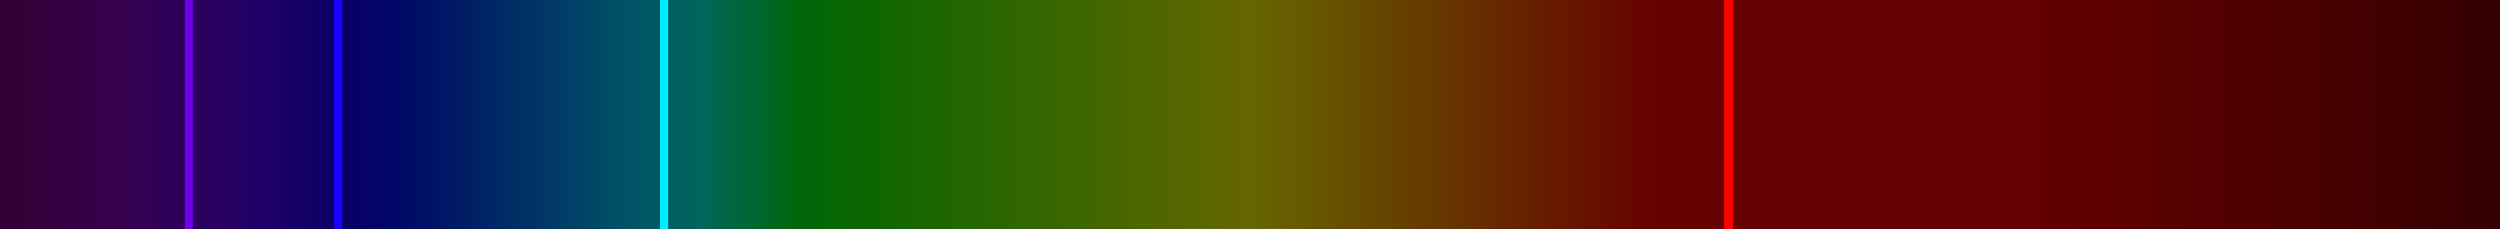 <?xml version="1.0" encoding="UTF-8" standalone="no"?>
<svg
   width="309pt"
   height="28.348pt"
   viewBox="0 0 309 28.348"
   version="1.1"
   id="svg242"
   sodipodi:docname="espectro-H-em.svg"
   inkscape:version="1.4 (e7c3feb1, 2024-10-09)"
   xmlns:inkscape="http://www.inkscape.org/namespaces/inkscape"
   xmlns:sodipodi="http://sodipodi.sourceforge.net/DTD/sodipodi-0.dtd"
   xmlns="http://www.w3.org/2000/svg"
   xmlns:svg="http://www.w3.org/2000/svg">
  <sodipodi:namedview
     id="namedview242"
     pagecolor="#ffffff"
     bordercolor="#000000"
     borderopacity="0.25"
     inkscape:showpageshadow="2"
     inkscape:pageopacity="0.0"
     inkscape:pagecheckerboard="0"
     inkscape:deskcolor="#d1d1d1"
     inkscape:document-units="pt"
     inkscape:zoom="2.5549747"
     inkscape:cx="-9.1977428"
     inkscape:cy="52.055311"
     inkscape:window-width="1512"
     inkscape:window-height="945"
     inkscape:window-x="0"
     inkscape:window-y="37"
     inkscape:window-maximized="0"
     inkscape:current-layer="svg242" />
  <defs
     id="defs232">
    <clipPath
       id="clip-0">
      <path
         clip-rule="nonzero"
         d="M 0,0 H 309.328 V 29 H 0 Z m 0,0"
         id="path1" />
    </clipPath>
    <clipPath
       id="clip-1">
      <path
         clip-rule="nonzero"
         d="M 0,0.496 H 309 V 28.844 H 0 Z m 0,0"
         id="path2" />
    </clipPath>
    <linearGradient
       id="linear-pattern-0"
       gradientUnits="userSpaceOnUse"
       x1="25.003"
       y1="0"
       x2="74.996"
       y2="0"
       gradientTransform="matrix(6.187,0,0,-0.567,-154.706,43.019)">
      <stop
         offset="0"
         stop-color="rgb(19.434%, 0%, 19.441%)"
         stop-opacity="1"
         id="stop2" />
      <stop
         offset="0.004"
         stop-color="rgb(19.775%, 0%, 20.421%)"
         stop-opacity="1"
         id="stop3" />
      <stop
         offset="0.008"
         stop-color="rgb(20.119%, 0%, 21.402%)"
         stop-opacity="1"
         id="stop4" />
      <stop
         offset="0.012"
         stop-color="rgb(20.462%, 0%, 22.382%)"
         stop-opacity="1"
         id="stop5" />
      <stop
         offset="0.016"
         stop-color="rgb(20.805%, 0%, 23.361%)"
         stop-opacity="1"
         id="stop6" />
      <stop
         offset="0.02"
         stop-color="rgb(20.992%, 0%, 24.287%)"
         stop-opacity="1"
         id="stop7" />
      <stop
         offset="0.023"
         stop-color="rgb(21.179%, 0%, 25.214%)"
         stop-opacity="1"
         id="stop8" />
      <stop
         offset="0.027"
         stop-color="rgb(21.175%, 0%, 26.074%)"
         stop-opacity="1"
         id="stop9" />
      <stop
         offset="0.031"
         stop-color="rgb(21.17%, 0%, 26.936%)"
         stop-opacity="1"
         id="stop10" />
      <stop
         offset="0.035"
         stop-color="rgb(21.165%, 0%, 27.797%)"
         stop-opacity="1"
         id="stop11" />
      <stop
         offset="0.039"
         stop-color="rgb(21.161%, 0%, 28.658%)"
         stop-opacity="1"
         id="stop12" />
      <stop
         offset="0.043"
         stop-color="rgb(20.909%, 0%, 29.446%)"
         stop-opacity="1"
         id="stop13" />
      <stop
         offset="0.047"
         stop-color="rgb(20.657%, 0%, 30.235%)"
         stop-opacity="1"
         id="stop14" />
      <stop
         offset="0.051"
         stop-color="rgb(20.374%, 0%, 31.015%)"
         stop-opacity="1"
         id="stop15" />
      <stop
         offset="0.055"
         stop-color="rgb(20.09%, 0%, 31.796%)"
         stop-opacity="1"
         id="stop16" />
      <stop
         offset="0.059"
         stop-color="rgb(19.73%, 0%, 32.556%)"
         stop-opacity="1"
         id="stop17" />
      <stop
         offset="0.062"
         stop-color="rgb(19.37%, 0%, 33.318%)"
         stop-opacity="1"
         id="stop18" />
      <stop
         offset="0.066"
         stop-color="rgb(18.851%, 0%, 34.039%)"
         stop-opacity="1"
         id="stop19" />
      <stop
         offset="0.07"
         stop-color="rgb(18.332%, 0%, 34.761%)"
         stop-opacity="1"
         id="stop20" />
      <stop
         offset="0.074"
         stop-color="rgb(17.813%, 0%, 35.483%)"
         stop-opacity="1"
         id="stop21" />
      <stop
         offset="0.078"
         stop-color="rgb(17.296%, 0%, 36.206%)"
         stop-opacity="1"
         id="stop22" />
      <stop
         offset="0.082"
         stop-color="rgb(16.618%, 0%, 36.891%)"
         stop-opacity="1"
         id="stop23" />
      <stop
         offset="0.086"
         stop-color="rgb(15.941%, 0%, 37.578%)"
         stop-opacity="1"
         id="stop24" />
      <stop
         offset="0.09"
         stop-color="rgb(15.213%, 0%, 38.252%)"
         stop-opacity="1"
         id="stop25" />
      <stop
         offset="0.094"
         stop-color="rgb(14.487%, 0%, 38.927%)"
         stop-opacity="1"
         id="stop26" />
      <stop
         offset="0.098"
         stop-color="rgb(13.696%, 0%, 39.462%)"
         stop-opacity="1"
         id="stop27" />
      <stop
         offset="0.102"
         stop-color="rgb(12.906%, 0%, 39.999%)"
         stop-opacity="1"
         id="stop28" />
      <stop
         offset="0.105"
         stop-color="rgb(11.864%, 0%, 39.999%)"
         stop-opacity="1"
         id="stop29" />
      <stop
         offset="0.109"
         stop-color="rgb(10.822%, 0%, 39.999%)"
         stop-opacity="1"
         id="stop30" />
      <stop
         offset="0.113"
         stop-color="rgb(9.779%, 0%, 39.999%)"
         stop-opacity="1"
         id="stop31" />
      <stop
         offset="0.117"
         stop-color="rgb(8.739%, 0%, 39.999%)"
         stop-opacity="1"
         id="stop32" />
      <stop
         offset="0.121"
         stop-color="rgb(7.697%, 0%, 39.999%)"
         stop-opacity="1"
         id="stop33" />
      <stop
         offset="0.125"
         stop-color="rgb(6.656%, 0%, 39.999%)"
         stop-opacity="1"
         id="stop34" />
      <stop
         offset="0.129"
         stop-color="rgb(5.614%, 0%, 39.999%)"
         stop-opacity="1"
         id="stop35" />
      <stop
         offset="0.133"
         stop-color="rgb(4.573%, 0%, 39.999%)"
         stop-opacity="1"
         id="stop36" />
      <stop
         offset="0.137"
         stop-color="rgb(3.575%, 0.052%, 39.999%)"
         stop-opacity="1"
         id="stop37" />
      <stop
         offset="0.141"
         stop-color="rgb(2.579%, 0.104%, 39.999%)"
         stop-opacity="1"
         id="stop38" />
      <stop
         offset="0.145"
         stop-color="rgb(2.057%, 0.729%, 39.999%)"
         stop-opacity="1"
         id="stop39" />
      <stop
         offset="0.148"
         stop-color="rgb(1.537%, 1.355%, 39.999%)"
         stop-opacity="1"
         id="stop40" />
      <stop
         offset="0.152"
         stop-color="rgb(1.016%, 1.979%, 39.999%)"
         stop-opacity="1"
         id="stop41" />
      <stop
         offset="0.156"
         stop-color="rgb(0.496%, 2.605%, 39.999%)"
         stop-opacity="1"
         id="stop42" />
      <stop
         offset="0.16"
         stop-color="rgb(0.247%, 3.557%, 39.999%)"
         stop-opacity="1"
         id="stop43" />
      <stop
         offset="0.164"
         stop-color="rgb(0%, 4.509%, 39.999%)"
         stop-opacity="1"
         id="stop44" />
      <stop
         offset="0.168"
         stop-color="rgb(0%, 5.759%, 39.999%)"
         stop-opacity="1"
         id="stop45" />
      <stop
         offset="0.172"
         stop-color="rgb(0%, 7.008%, 39.999%)"
         stop-opacity="1"
         id="stop46" />
      <stop
         offset="0.176"
         stop-color="rgb(0%, 8.258%, 39.999%)"
         stop-opacity="1"
         id="stop47" />
      <stop
         offset="0.18"
         stop-color="rgb(0%, 9.508%, 39.999%)"
         stop-opacity="1"
         id="stop48" />
      <stop
         offset="0.184"
         stop-color="rgb(0%, 10.757%, 39.999%)"
         stop-opacity="1"
         id="stop49" />
      <stop
         offset="0.188"
         stop-color="rgb(0%, 12.007%, 39.999%)"
         stop-opacity="1"
         id="stop50" />
      <stop
         offset="0.191"
         stop-color="rgb(0%, 13.257%, 39.999%)"
         stop-opacity="1"
         id="stop51" />
      <stop
         offset="0.195"
         stop-color="rgb(0%, 14.507%, 39.999%)"
         stop-opacity="1"
         id="stop52" />
      <stop
         offset="0.199"
         stop-color="rgb(0%, 15.756%, 39.999%)"
         stop-opacity="1"
         id="stop53" />
      <stop
         offset="0.203"
         stop-color="rgb(0%, 17.007%, 39.999%)"
         stop-opacity="1"
         id="stop54" />
      <stop
         offset="0.207"
         stop-color="rgb(0%, 18.257%, 39.999%)"
         stop-opacity="1"
         id="stop55" />
      <stop
         offset="0.211"
         stop-color="rgb(0%, 19.507%, 39.999%)"
         stop-opacity="1"
         id="stop56" />
      <stop
         offset="0.215"
         stop-color="rgb(0%, 20.757%, 39.999%)"
         stop-opacity="1"
         id="stop57" />
      <stop
         offset="0.219"
         stop-color="rgb(0%, 22.006%, 39.999%)"
         stop-opacity="1"
         id="stop58" />
      <stop
         offset="0.223"
         stop-color="rgb(0%, 23.256%, 39.999%)"
         stop-opacity="1"
         id="stop59" />
      <stop
         offset="0.227"
         stop-color="rgb(0%, 24.506%, 39.999%)"
         stop-opacity="1"
         id="stop60" />
      <stop
         offset="0.23"
         stop-color="rgb(0%, 25.755%, 39.999%)"
         stop-opacity="1"
         id="stop61" />
      <stop
         offset="0.234"
         stop-color="rgb(0%, 27.005%, 39.999%)"
         stop-opacity="1"
         id="stop62" />
      <stop
         offset="0.238"
         stop-color="rgb(0%, 28.255%, 39.999%)"
         stop-opacity="1"
         id="stop63" />
      <stop
         offset="0.242"
         stop-color="rgb(0%, 29.504%, 39.999%)"
         stop-opacity="1"
         id="stop64" />
      <stop
         offset="0.246"
         stop-color="rgb(0%, 30.754%, 39.999%)"
         stop-opacity="1"
         id="stop65" />
      <stop
         offset="0.25"
         stop-color="rgb(0%, 32.004%, 39.999%)"
         stop-opacity="1"
         id="stop66" />
      <stop
         offset="0.254"
         stop-color="rgb(0%, 33.253%, 39.999%)"
         stop-opacity="1"
         id="stop67" />
      <stop
         offset="0.258"
         stop-color="rgb(0%, 34.503%, 39.999%)"
         stop-opacity="1"
         id="stop68" />
      <stop
         offset="0.262"
         stop-color="rgb(0%, 35.527%, 39.435%)"
         stop-opacity="1"
         id="stop69" />
      <stop
         offset="0.266"
         stop-color="rgb(0%, 36.552%, 38.872%)"
         stop-opacity="1"
         id="stop70" />
      <stop
         offset="0.27"
         stop-color="rgb(0%, 37.489%, 38.091%)"
         stop-opacity="1"
         id="stop71" />
      <stop
         offset="0.273"
         stop-color="rgb(0%, 38.426%, 37.309%)"
         stop-opacity="1"
         id="stop72" />
      <stop
         offset="0.277"
         stop-color="rgb(0%, 39.212%, 36.15%)"
         stop-opacity="1"
         id="stop73" />
      <stop
         offset="0.281"
         stop-color="rgb(0%, 39.999%, 34.99%)"
         stop-opacity="1"
         id="stop74" />
      <stop
         offset="0.285"
         stop-color="rgb(0%, 39.999%, 31.865%)"
         stop-opacity="1"
         id="stop75" />
      <stop
         offset="0.289"
         stop-color="rgb(0%, 39.999%, 28.741%)"
         stop-opacity="1"
         id="stop76" />
      <stop
         offset="0.293"
         stop-color="rgb(0%, 39.999%, 25.616%)"
         stop-opacity="1"
         id="stop77" />
      <stop
         offset="0.297"
         stop-color="rgb(0%, 39.999%, 22.491%)"
         stop-opacity="1"
         id="stop78" />
      <stop
         offset="0.301"
         stop-color="rgb(0%, 39.999%, 19.366%)"
         stop-opacity="1"
         id="stop79" />
      <stop
         offset="0.305"
         stop-color="rgb(0%, 39.999%, 16.243%)"
         stop-opacity="1"
         id="stop80" />
      <stop
         offset="0.309"
         stop-color="rgb(0%, 39.999%, 13.118%)"
         stop-opacity="1"
         id="stop81" />
      <stop
         offset="0.312"
         stop-color="rgb(0%, 39.999%, 9.995%)"
         stop-opacity="1"
         id="stop82" />
      <stop
         offset="0.316"
         stop-color="rgb(0.026%, 39.999%, 6.964%)"
         stop-opacity="1"
         id="stop83" />
      <stop
         offset="0.32"
         stop-color="rgb(0.053%, 39.999%, 3.935%)"
         stop-opacity="1"
         id="stop84" />
      <stop
         offset="0.324"
         stop-color="rgb(0.723%, 39.999%, 3.154%)"
         stop-opacity="1"
         id="stop85" />
      <stop
         offset="0.328"
         stop-color="rgb(1.393%, 39.999%, 2.373%)"
         stop-opacity="1"
         id="stop86" />
      <stop
         offset="0.332"
         stop-color="rgb(2.063%, 39.999%, 1.591%)"
         stop-opacity="1"
         id="stop87" />
      <stop
         offset="0.336"
         stop-color="rgb(2.733%, 39.999%, 0.812%)"
         stop-opacity="1"
         id="stop88" />
      <stop
         offset="0.34"
         stop-color="rgb(3.51%, 39.999%, 0.406%)"
         stop-opacity="1"
         id="stop89" />
      <stop
         offset="0.344"
         stop-color="rgb(4.286%, 39.999%, 0%)"
         stop-opacity="1"
         id="stop90" />
      <stop
         offset="0.348"
         stop-color="rgb(5.179%, 39.999%, 0%)"
         stop-opacity="1"
         id="stop91" />
      <stop
         offset="0.352"
         stop-color="rgb(6.071%, 39.999%, 0%)"
         stop-opacity="1"
         id="stop92" />
      <stop
         offset="0.355"
         stop-color="rgb(6.964%, 39.999%, 0%)"
         stop-opacity="1"
         id="stop93" />
      <stop
         offset="0.359"
         stop-color="rgb(7.857%, 39.999%, 0%)"
         stop-opacity="1"
         id="stop94" />
      <stop
         offset="0.363"
         stop-color="rgb(8.749%, 39.999%, 0%)"
         stop-opacity="1"
         id="stop95" />
      <stop
         offset="0.367"
         stop-color="rgb(9.642%, 39.999%, 0%)"
         stop-opacity="1"
         id="stop96" />
      <stop
         offset="0.371"
         stop-color="rgb(10.535%, 39.999%, 0%)"
         stop-opacity="1"
         id="stop97" />
      <stop
         offset="0.375"
         stop-color="rgb(11.427%, 39.999%, 0%)"
         stop-opacity="1"
         id="stop98" />
      <stop
         offset="0.379"
         stop-color="rgb(12.32%, 39.999%, 0%)"
         stop-opacity="1"
         id="stop99" />
      <stop
         offset="0.383"
         stop-color="rgb(13.213%, 39.999%, 0%)"
         stop-opacity="1"
         id="stop100" />
      <stop
         offset="0.387"
         stop-color="rgb(14.105%, 39.999%, 0%)"
         stop-opacity="1"
         id="stop101" />
      <stop
         offset="0.391"
         stop-color="rgb(14.998%, 39.999%, 0%)"
         stop-opacity="1"
         id="stop102" />
      <stop
         offset="0.395"
         stop-color="rgb(15.891%, 39.999%, 0%)"
         stop-opacity="1"
         id="stop103" />
      <stop
         offset="0.398"
         stop-color="rgb(16.783%, 39.999%, 0%)"
         stop-opacity="1"
         id="stop104" />
      <stop
         offset="0.402"
         stop-color="rgb(17.676%, 39.999%, 0%)"
         stop-opacity="1"
         id="stop105" />
      <stop
         offset="0.406"
         stop-color="rgb(18.568%, 39.999%, 0%)"
         stop-opacity="1"
         id="stop106" />
      <stop
         offset="0.41"
         stop-color="rgb(19.461%, 39.999%, 0%)"
         stop-opacity="1"
         id="stop107" />
      <stop
         offset="0.414"
         stop-color="rgb(20.354%, 39.999%, 0%)"
         stop-opacity="1"
         id="stop108" />
      <stop
         offset="0.418"
         stop-color="rgb(21.246%, 39.999%, 0%)"
         stop-opacity="1"
         id="stop109" />
      <stop
         offset="0.422"
         stop-color="rgb(22.139%, 39.999%, 0%)"
         stop-opacity="1"
         id="stop110" />
      <stop
         offset="0.426"
         stop-color="rgb(23.032%, 39.999%, 0%)"
         stop-opacity="1"
         id="stop111" />
      <stop
         offset="0.43"
         stop-color="rgb(23.924%, 39.999%, 0%)"
         stop-opacity="1"
         id="stop112" />
      <stop
         offset="0.434"
         stop-color="rgb(24.817%, 39.999%, 0%)"
         stop-opacity="1"
         id="stop113" />
      <stop
         offset="0.438"
         stop-color="rgb(25.71%, 39.999%, 0%)"
         stop-opacity="1"
         id="stop114" />
      <stop
         offset="0.441"
         stop-color="rgb(26.602%, 39.999%, 0%)"
         stop-opacity="1"
         id="stop115" />
      <stop
         offset="0.445"
         stop-color="rgb(27.495%, 39.999%, 0%)"
         stop-opacity="1"
         id="stop116" />
      <stop
         offset="0.449"
         stop-color="rgb(28.387%, 39.999%, 0%)"
         stop-opacity="1"
         id="stop117" />
      <stop
         offset="0.453"
         stop-color="rgb(29.28%, 39.999%, 0%)"
         stop-opacity="1"
         id="stop118" />
      <stop
         offset="0.457"
         stop-color="rgb(30.173%, 39.999%, 0%)"
         stop-opacity="1"
         id="stop119" />
      <stop
         offset="0.461"
         stop-color="rgb(31.065%, 39.999%, 0%)"
         stop-opacity="1"
         id="stop120" />
      <stop
         offset="0.465"
         stop-color="rgb(31.958%, 39.999%, 0%)"
         stop-opacity="1"
         id="stop121" />
      <stop
         offset="0.469"
         stop-color="rgb(32.852%, 39.999%, 0%)"
         stop-opacity="1"
         id="stop122" />
      <stop
         offset="0.473"
         stop-color="rgb(33.745%, 39.999%, 0%)"
         stop-opacity="1"
         id="stop123" />
      <stop
         offset="0.477"
         stop-color="rgb(34.637%, 39.999%, 0%)"
         stop-opacity="1"
         id="stop124" />
      <stop
         offset="0.48"
         stop-color="rgb(35.53%, 39.999%, 0%)"
         stop-opacity="1"
         id="stop125" />
      <stop
         offset="0.484"
         stop-color="rgb(36.423%, 39.999%, 0%)"
         stop-opacity="1"
         id="stop126" />
      <stop
         offset="0.488"
         stop-color="rgb(37.315%, 39.999%, 0%)"
         stop-opacity="1"
         id="stop127" />
      <stop
         offset="0.492"
         stop-color="rgb(38.208%, 39.999%, 0%)"
         stop-opacity="1"
         id="stop128" />
      <stop
         offset="0.496"
         stop-color="rgb(39.101%, 39.999%, 0%)"
         stop-opacity="1"
         id="stop129" />
      <stop
         offset="0.5"
         stop-color="rgb(39.995%, 39.999%, 0%)"
         stop-opacity="1"
         id="stop130" />
      <stop
         offset="0.504"
         stop-color="rgb(39.996%, 39.04%, 0%)"
         stop-opacity="1"
         id="stop131" />
      <stop
         offset="0.508"
         stop-color="rgb(39.999%, 38.081%, 0%)"
         stop-opacity="1"
         id="stop132" />
      <stop
         offset="0.512"
         stop-color="rgb(39.999%, 37.12%, 0%)"
         stop-opacity="1"
         id="stop133" />
      <stop
         offset="0.516"
         stop-color="rgb(39.999%, 36.159%, 0%)"
         stop-opacity="1"
         id="stop134" />
      <stop
         offset="0.52"
         stop-color="rgb(39.999%, 35.197%, 0%)"
         stop-opacity="1"
         id="stop135" />
      <stop
         offset="0.523"
         stop-color="rgb(39.999%, 34.236%, 0%)"
         stop-opacity="1"
         id="stop136" />
      <stop
         offset="0.527"
         stop-color="rgb(39.999%, 33.275%, 0%)"
         stop-opacity="1"
         id="stop137" />
      <stop
         offset="0.531"
         stop-color="rgb(39.999%, 32.314%, 0%)"
         stop-opacity="1"
         id="stop138" />
      <stop
         offset="0.535"
         stop-color="rgb(39.999%, 31.352%, 0%)"
         stop-opacity="1"
         id="stop139" />
      <stop
         offset="0.539"
         stop-color="rgb(39.999%, 30.391%, 0%)"
         stop-opacity="1"
         id="stop140" />
      <stop
         offset="0.543"
         stop-color="rgb(39.999%, 29.43%, 0%)"
         stop-opacity="1"
         id="stop141" />
      <stop
         offset="0.547"
         stop-color="rgb(39.999%, 28.468%, 0%)"
         stop-opacity="1"
         id="stop142" />
      <stop
         offset="0.551"
         stop-color="rgb(39.999%, 27.505%, 0%)"
         stop-opacity="1"
         id="stop143" />
      <stop
         offset="0.555"
         stop-color="rgb(39.999%, 26.544%, 0%)"
         stop-opacity="1"
         id="stop144" />
      <stop
         offset="0.559"
         stop-color="rgb(39.999%, 25.583%, 0%)"
         stop-opacity="1"
         id="stop145" />
      <stop
         offset="0.562"
         stop-color="rgb(39.999%, 24.622%, 0%)"
         stop-opacity="1"
         id="stop146" />
      <stop
         offset="0.566"
         stop-color="rgb(39.999%, 23.66%, 0%)"
         stop-opacity="1"
         id="stop147" />
      <stop
         offset="0.57"
         stop-color="rgb(39.999%, 22.699%, 0%)"
         stop-opacity="1"
         id="stop148" />
      <stop
         offset="0.574"
         stop-color="rgb(39.999%, 21.738%, 0%)"
         stop-opacity="1"
         id="stop149" />
      <stop
         offset="0.578"
         stop-color="rgb(39.999%, 20.776%, 0%)"
         stop-opacity="1"
         id="stop150" />
      <stop
         offset="0.582"
         stop-color="rgb(39.999%, 19.815%, 0%)"
         stop-opacity="1"
         id="stop151" />
      <stop
         offset="0.586"
         stop-color="rgb(39.999%, 18.854%, 0%)"
         stop-opacity="1"
         id="stop152" />
      <stop
         offset="0.59"
         stop-color="rgb(39.999%, 17.892%, 0%)"
         stop-opacity="1"
         id="stop153" />
      <stop
         offset="0.594"
         stop-color="rgb(39.999%, 16.931%, 0%)"
         stop-opacity="1"
         id="stop154" />
      <stop
         offset="0.598"
         stop-color="rgb(39.999%, 15.97%, 0%)"
         stop-opacity="1"
         id="stop155" />
      <stop
         offset="0.602"
         stop-color="rgb(39.999%, 15.009%, 0%)"
         stop-opacity="1"
         id="stop156" />
      <stop
         offset="0.605"
         stop-color="rgb(39.999%, 14.046%, 0%)"
         stop-opacity="1"
         id="stop157" />
      <stop
         offset="0.609"
         stop-color="rgb(39.999%, 13.084%, 0%)"
         stop-opacity="1"
         id="stop158" />
      <stop
         offset="0.613"
         stop-color="rgb(39.999%, 12.123%, 0%)"
         stop-opacity="1"
         id="stop159" />
      <stop
         offset="0.617"
         stop-color="rgb(39.999%, 11.162%, 0%)"
         stop-opacity="1"
         id="stop160" />
      <stop
         offset="0.621"
         stop-color="rgb(39.999%, 10.2%, 0%)"
         stop-opacity="1"
         id="stop161" />
      <stop
         offset="0.625"
         stop-color="rgb(39.999%, 9.239%, 0%)"
         stop-opacity="1"
         id="stop162" />
      <stop
         offset="0.629"
         stop-color="rgb(39.999%, 8.278%, 0%)"
         stop-opacity="1"
         id="stop163" />
      <stop
         offset="0.633"
         stop-color="rgb(39.999%, 7.318%, 0%)"
         stop-opacity="1"
         id="stop164" />
      <stop
         offset="0.637"
         stop-color="rgb(39.999%, 6.357%, 0%)"
         stop-opacity="1"
         id="stop165" />
      <stop
         offset="0.641"
         stop-color="rgb(39.999%, 5.396%, 0%)"
         stop-opacity="1"
         id="stop166" />
      <stop
         offset="0.645"
         stop-color="rgb(39.999%, 4.433%, 0%)"
         stop-opacity="1"
         id="stop167" />
      <stop
         offset="0.648"
         stop-color="rgb(39.999%, 3.471%, 0%)"
         stop-opacity="1"
         id="stop168" />
      <stop
         offset="0.652"
         stop-color="rgb(39.999%, 2.51%, 0%)"
         stop-opacity="1"
         id="stop169" />
      <stop
         offset="0.656"
         stop-color="rgb(39.999%, 1.549%, 0%)"
         stop-opacity="1"
         id="stop170" />
      <stop
         offset="0.66"
         stop-color="rgb(39.999%, 1.019%, 0%)"
         stop-opacity="1"
         id="stop171" />
      <stop
         offset="0.664"
         stop-color="rgb(39.999%, 0.491%, 0%)"
         stop-opacity="1"
         id="stop172" />
      <stop
         offset="0.672"
         stop-color="rgb(39.999%, 0.371%, 0%)"
         stop-opacity="1"
         id="stop173" />
      <stop
         offset="0.688"
         stop-color="rgb(39.999%, 0.125%, 0%)"
         stop-opacity="1"
         id="stop174" />
      <stop
         offset="0.75"
         stop-color="rgb(39.999%, 0%, 0%)"
         stop-opacity="1"
         id="stop175" />
      <stop
         offset="0.781"
         stop-color="rgb(39.999%, 0%, 0%)"
         stop-opacity="1"
         id="stop176" />
      <stop
         offset="0.797"
         stop-color="rgb(39.999%, 0%, 0%)"
         stop-opacity="1"
         id="stop177" />
      <stop
         offset="0.801"
         stop-color="rgb(39.803%, 0%, 0%)"
         stop-opacity="1"
         id="stop178" />
      <stop
         offset="0.805"
         stop-color="rgb(39.607%, 0%, 0%)"
         stop-opacity="1"
         id="stop179" />
      <stop
         offset="0.809"
         stop-color="rgb(39.275%, 0%, 0%)"
         stop-opacity="1"
         id="stop180" />
      <stop
         offset="0.812"
         stop-color="rgb(38.943%, 0%, 0%)"
         stop-opacity="1"
         id="stop181" />
      <stop
         offset="0.816"
         stop-color="rgb(38.611%, 0%, 0%)"
         stop-opacity="1"
         id="stop182" />
      <stop
         offset="0.82"
         stop-color="rgb(38.28%, 0%, 0%)"
         stop-opacity="1"
         id="stop183" />
      <stop
         offset="0.824"
         stop-color="rgb(37.936%, 0%, 0%)"
         stop-opacity="1"
         id="stop184" />
      <stop
         offset="0.828"
         stop-color="rgb(37.593%, 0%, 0%)"
         stop-opacity="1"
         id="stop185" />
      <stop
         offset="0.832"
         stop-color="rgb(37.25%, 0%, 0%)"
         stop-opacity="1"
         id="stop186" />
      <stop
         offset="0.836"
         stop-color="rgb(36.908%, 0%, 0%)"
         stop-opacity="1"
         id="stop187" />
      <stop
         offset="0.84"
         stop-color="rgb(36.559%, 0%, 0%)"
         stop-opacity="1"
         id="stop188" />
      <stop
         offset="0.844"
         stop-color="rgb(36.211%, 0%, 0%)"
         stop-opacity="1"
         id="stop189" />
      <stop
         offset="0.848"
         stop-color="rgb(35.857%, 0%, 0%)"
         stop-opacity="1"
         id="stop190" />
      <stop
         offset="0.852"
         stop-color="rgb(35.503%, 0%, 0%)"
         stop-opacity="1"
         id="stop191" />
      <stop
         offset="0.855"
         stop-color="rgb(35.149%, 0%, 0%)"
         stop-opacity="1"
         id="stop192" />
      <stop
         offset="0.859"
         stop-color="rgb(34.795%, 0%, 0%)"
         stop-opacity="1"
         id="stop193" />
      <stop
         offset="0.863"
         stop-color="rgb(34.428%, 0%, 0%)"
         stop-opacity="1"
         id="stop194" />
      <stop
         offset="0.867"
         stop-color="rgb(34.062%, 0%, 0%)"
         stop-opacity="1"
         id="stop195" />
      <stop
         offset="0.871"
         stop-color="rgb(33.693%, 0%, 0%)"
         stop-opacity="1"
         id="stop196" />
      <stop
         offset="0.875"
         stop-color="rgb(33.325%, 0%, 0%)"
         stop-opacity="1"
         id="stop197" />
      <stop
         offset="0.879"
         stop-color="rgb(32.953%, 0%, 0%)"
         stop-opacity="1"
         id="stop198" />
      <stop
         offset="0.883"
         stop-color="rgb(32.581%, 0%, 0%)"
         stop-opacity="1"
         id="stop199" />
      <stop
         offset="0.887"
         stop-color="rgb(32.199%, 0%, 0%)"
         stop-opacity="1"
         id="stop200" />
      <stop
         offset="0.891"
         stop-color="rgb(31.818%, 0%, 0%)"
         stop-opacity="1"
         id="stop201" />
      <stop
         offset="0.895"
         stop-color="rgb(31.436%, 0%, 0%)"
         stop-opacity="1"
         id="stop202" />
      <stop
         offset="0.898"
         stop-color="rgb(31.056%, 0%, 0%)"
         stop-opacity="1"
         id="stop203" />
      <stop
         offset="0.902"
         stop-color="rgb(30.661%, 0%, 0%)"
         stop-opacity="1"
         id="stop204" />
      <stop
         offset="0.906"
         stop-color="rgb(30.266%, 0%, 0%)"
         stop-opacity="1"
         id="stop205" />
      <stop
         offset="0.91"
         stop-color="rgb(29.866%, 0%, 0%)"
         stop-opacity="1"
         id="stop206" />
      <stop
         offset="0.914"
         stop-color="rgb(29.468%, 0%, 0%)"
         stop-opacity="1"
         id="stop207" />
      <stop
         offset="0.918"
         stop-color="rgb(29.065%, 0%, 0%)"
         stop-opacity="1"
         id="stop208" />
      <stop
         offset="0.922"
         stop-color="rgb(28.662%, 0%, 0%)"
         stop-opacity="1"
         id="stop209" />
      <stop
         offset="0.926"
         stop-color="rgb(28.242%, 0%, 0%)"
         stop-opacity="1"
         id="stop210" />
      <stop
         offset="0.93"
         stop-color="rgb(27.824%, 0%, 0%)"
         stop-opacity="1"
         id="stop211" />
      <stop
         offset="0.934"
         stop-color="rgb(27.405%, 0%, 0%)"
         stop-opacity="1"
         id="stop212" />
      <stop
         offset="0.938"
         stop-color="rgb(26.987%, 0%, 0%)"
         stop-opacity="1"
         id="stop213" />
      <stop
         offset="0.941"
         stop-color="rgb(26.552%, 0%, 0%)"
         stop-opacity="1"
         id="stop214" />
      <stop
         offset="0.945"
         stop-color="rgb(26.118%, 0%, 0%)"
         stop-opacity="1"
         id="stop215" />
      <stop
         offset="0.949"
         stop-color="rgb(25.676%, 0%, 0%)"
         stop-opacity="1"
         id="stop216" />
      <stop
         offset="0.953"
         stop-color="rgb(25.233%, 0%, 0%)"
         stop-opacity="1"
         id="stop217" />
      <stop
         offset="0.957"
         stop-color="rgb(24.788%, 0%, 0%)"
         stop-opacity="1"
         id="stop218" />
      <stop
         offset="0.961"
         stop-color="rgb(24.344%, 0%, 0%)"
         stop-opacity="1"
         id="stop219" />
      <stop
         offset="0.965"
         stop-color="rgb(23.872%, 0%, 0%)"
         stop-opacity="1"
         id="stop220" />
      <stop
         offset="0.969"
         stop-color="rgb(23.401%, 0%, 0%)"
         stop-opacity="1"
         id="stop221" />
      <stop
         offset="0.973"
         stop-color="rgb(22.929%, 0%, 0%)"
         stop-opacity="1"
         id="stop222" />
      <stop
         offset="0.977"
         stop-color="rgb(22.459%, 0%, 0%)"
         stop-opacity="1"
         id="stop223" />
      <stop
         offset="0.98"
         stop-color="rgb(21.968%, 0%, 0%)"
         stop-opacity="1"
         id="stop224" />
      <stop
         offset="0.984"
         stop-color="rgb(21.477%, 0%, 0%)"
         stop-opacity="1"
         id="stop225" />
      <stop
         offset="0.988"
         stop-color="rgb(20.967%, 0%, 0%)"
         stop-opacity="1"
         id="stop226" />
      <stop
         offset="0.992"
         stop-color="rgb(20.459%, 0%, 0%)"
         stop-opacity="1"
         id="stop227" />
      <stop
         offset="0.996"
         stop-color="rgb(19.949%, 0%, 0%)"
         stop-opacity="1"
         id="stop228" />
      <stop
         offset="1"
         stop-color="rgb(19.441%, 0%, 0%)"
         stop-opacity="1"
         id="stop229" />
    </linearGradient>
    <clipPath
       id="clip-2">
      <path
         clip-rule="nonzero"
         d="m 22,0 h 2 v 29.34 h -2 z m 0,0"
         id="path229" />
    </clipPath>
    <clipPath
       id="clip-3">
      <path
         clip-rule="nonzero"
         d="m 41,0 h 2 v 29.34 h -2 z m 0,0"
         id="path230" />
    </clipPath>
    <clipPath
       id="clip-4">
      <path
         clip-rule="nonzero"
         d="m 81,0 h 2 v 29.34 h -2 z m 0,0"
         id="path231" />
    </clipPath>
    <clipPath
       id="clip-5">
      <path
         clip-rule="nonzero"
         d="m 213,0 h 2 v 29.34 h -2 z m 0,0"
         id="path232" />
    </clipPath>
  </defs>
  <g
     clip-path="url(#clip-0)"
     id="g233"
     transform="translate(0,-0.496)">
    <path
       fill-rule="nonzero"
       fill="#000000"
       fill-opacity="1"
       d="M 0,28.844 V 0.496 H 309.336 V 28.844 Z m 0,0"
       id="path233" />
  </g>
  <g
     clip-path="url(#clip-1)"
     id="g234"
     transform="translate(0,-0.496)">
    <path
       fill-rule="nonzero"
       fill="url(#linear-pattern-0)"
       d="M 0,28.844 V 0.496 H 309.328 V 28.844 Z m 0,0"
       id="path234"
       style="fill:url(#linear-pattern-0)" />
  </g>
  <g
     clip-path="url(#clip-2)"
     id="g235"
     transform="translate(0,-0.496)">
    <path
       fill="none"
       stroke-width="0.996"
       stroke-linecap="butt"
       stroke-linejoin="miter"
       stroke="#7100e4"
       stroke-opacity="1"
       stroke-miterlimit="10"
       d="M 23.336,-0.002 V 28.346"
       transform="matrix(1,0,0,-1,0,28.842)"
       id="path235" />
  </g>
  <g
     clip-path="url(#clip-3)"
     id="g236"
     transform="translate(0,-0.496)">
    <path
       fill="none"
       stroke-width="0.996"
       stroke-linecap="butt"
       stroke-linejoin="miter"
       stroke="#1900ff"
       stroke-opacity="1"
       stroke-miterlimit="10"
       d="M 41.797,-0.002 V 28.346"
       transform="matrix(1,0,0,-1,0,28.842)"
       id="path236" />
  </g>
  <g
     clip-path="url(#clip-4)"
     id="g239"
     transform="translate(0,-0.496)">
    <path
       fill="none"
       stroke-width="0.996"
       stroke-linecap="butt"
       stroke-linejoin="miter"
       stroke="#00ecff"
       stroke-opacity="1"
       stroke-miterlimit="10"
       d="M 82.074,-0.002 V 28.346"
       transform="matrix(1,0,0,-1,0,28.842)"
       id="path237" />
    <path
       fill="none"
       stroke-width="0.996"
       stroke-linecap="butt"
       stroke-linejoin="miter"
       stroke="#00ecff"
       stroke-opacity="1"
       stroke-miterlimit="10"
       d="M 82.074,-0.002 V 28.346"
       transform="matrix(1,0,0,-1,0,28.842)"
       id="path238" />
    <path
       fill="none"
       stroke-width="0.996"
       stroke-linecap="butt"
       stroke-linejoin="miter"
       stroke="#00ecff"
       stroke-opacity="1"
       stroke-miterlimit="10"
       d="M 82.078,-0.002 V 28.346"
       transform="matrix(1,0,0,-1,0,28.842)"
       id="path239" />
  </g>
  <g
     clip-path="url(#clip-5)"
     id="g242"
     transform="translate(0,-0.496)">
    <path
       fill="none"
       stroke-width="0.996"
       stroke-linecap="butt"
       stroke-linejoin="miter"
       stroke="#ff0000"
       stroke-opacity="1"
       stroke-miterlimit="10"
       d="M 213.652,-0.002 V 28.346"
       transform="matrix(1,0,0,-1,0,28.842)"
       id="path240" />
    <path
       fill="none"
       stroke-width="0.996"
       stroke-linecap="butt"
       stroke-linejoin="miter"
       stroke="#ff0000"
       stroke-opacity="1"
       stroke-miterlimit="10"
       d="M 213.652,-0.002 V 28.346"
       transform="matrix(1,0,0,-1,0,28.842)"
       id="path241" />
    <path
       fill="none"
       stroke-width="0.996"
       stroke-linecap="butt"
       stroke-linejoin="miter"
       stroke="#ff0000"
       stroke-opacity="1"
       stroke-miterlimit="10"
       d="M 213.664,-0.002 V 28.346"
       transform="matrix(1,0,0,-1,0,28.842)"
       id="path242" />
  </g>
</svg>
